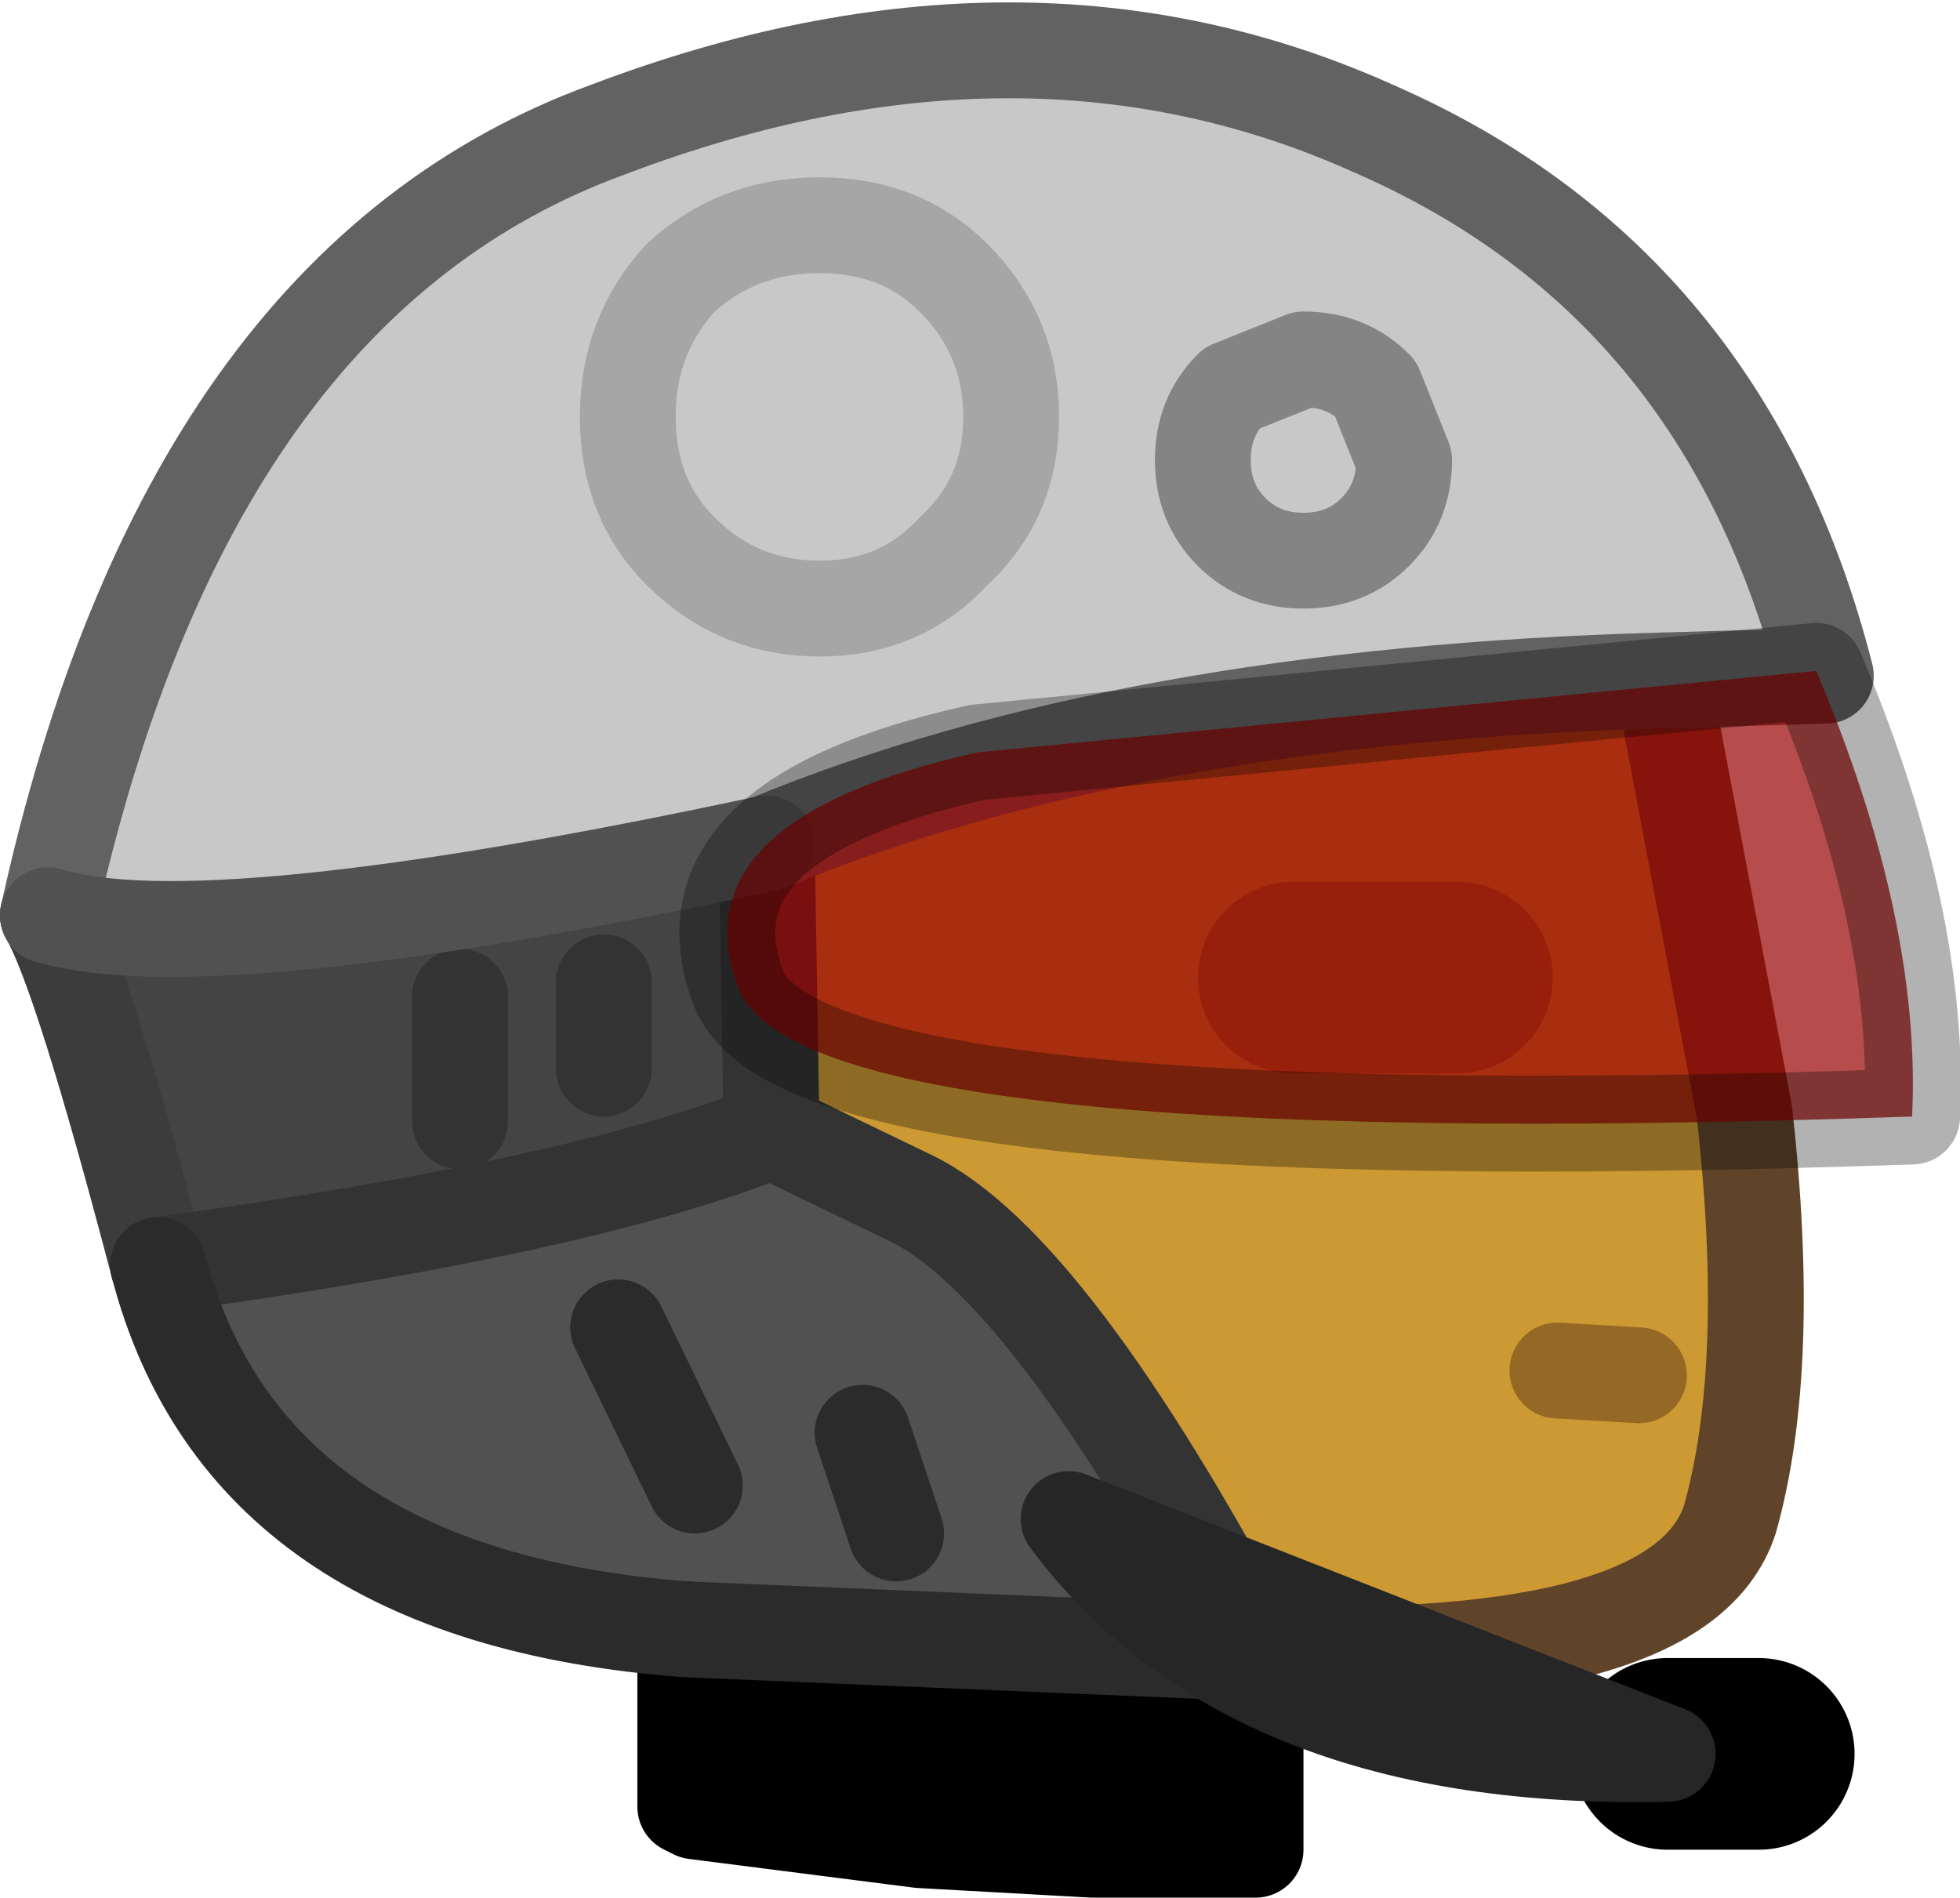 <?xml version="1.0" encoding="UTF-8" standalone="no"?>
<svg xmlns:xlink="http://www.w3.org/1999/xlink" height="19.8px" width="20.45px" xmlns="http://www.w3.org/2000/svg">
  <g transform="matrix(1.0, 0.0, 0.0, 1.0, 9.8, 18.6)">
    <path d="M7.55 -11.5 L8.4 -7.0 Q8.7 -4.35 8.25 -2.75 7.75 -1.2 3.3 -1.35 1.15 -5.4 -0.3 -6.1 L-1.75 -6.8 -1.8 -9.8 Q1.95 -11.35 7.55 -11.5 M7.3 -4.25 L6.45 -4.3 7.3 -4.25 M5.4 -8.4 L3.7 -8.4 5.4 -8.4" fill="#cc9933" fill-rule="evenodd" stroke="none"/>
    <path d="M-2.65 -1.6 Q-7.25 -1.95 -8.15 -5.4 -3.75 -6.0 -1.75 -6.8 L-0.3 -6.1 Q1.15 -5.4 3.3 -1.35 L-2.65 -1.6 M-0.45 -2.6 L-0.8 -3.65 -0.45 -2.6 M-2.55 -3.1 L-3.35 -4.75 -2.55 -3.1" fill="#515151" fill-rule="evenodd" stroke="none"/>
    <path d="M3.3 -1.35 L3.3 0.7 1.6 0.7 -0.2 0.6 -2.55 0.3 -2.65 0.25 -2.65 -1.6 3.3 -1.35" fill="#000000" fill-rule="evenodd" stroke="none"/>
    <path d="M-8.15 -5.4 Q-8.95 -8.45 -9.3 -9.05 -7.65 -8.55 -1.8 -9.8 L-1.75 -6.8 Q-3.75 -6.0 -8.15 -5.4 M-5.0 -6.9 L-5.0 -8.2 -5.0 -6.9 M-3.5 -7.45 L-3.5 -8.35 -3.5 -7.45" fill="#444444" fill-rule="evenodd" stroke="none"/>
    <path d="M0.15 -12.85 Q0.75 -13.4 0.75 -14.25 0.75 -15.1 0.15 -15.7 -0.4 -16.25 -1.25 -16.25 -2.1 -16.25 -2.7 -15.7 -3.25 -15.1 -3.25 -14.25 -3.25 -13.4 -2.7 -12.85 -2.1 -12.25 -1.25 -12.25 -0.4 -12.25 0.15 -12.85 -0.4 -12.25 -1.25 -12.25 -2.1 -12.25 -2.7 -12.85 -3.25 -13.4 -3.25 -14.25 -3.25 -15.1 -2.7 -15.7 -2.1 -16.25 -1.25 -16.25 -0.4 -16.25 0.15 -15.7 0.75 -15.1 0.75 -14.25 0.75 -13.4 0.15 -12.85 M4.55 -13.05 Q4.85 -13.35 4.85 -13.8 L4.55 -14.55 Q4.25 -14.85 3.8 -14.85 L3.05 -14.55 Q2.75 -14.25 2.75 -13.8 2.75 -13.35 3.05 -13.05 3.35 -12.75 3.8 -12.75 4.25 -12.75 4.55 -13.05 4.25 -12.75 3.8 -12.75 3.35 -12.75 3.05 -13.05 2.75 -13.35 2.75 -13.8 2.75 -14.25 3.05 -14.55 L3.8 -14.85 Q4.25 -14.85 4.55 -14.55 L4.85 -13.8 Q4.85 -13.35 4.55 -13.05 M-9.3 -9.05 Q-7.85 -15.65 -3.45 -17.25 0.9 -18.9 4.55 -17.25 8.2 -15.65 9.25 -11.55 L7.55 -11.5 Q1.95 -11.35 -1.8 -9.8 -7.65 -8.55 -9.3 -9.05" fill="#c8c8c8" fill-rule="evenodd" stroke="none"/>
    <path d="M3.7 -8.4 L5.4 -8.4" fill="none" stroke="#966825" stroke-linecap="round" stroke-linejoin="round" stroke-width="2.0"/>
    <path d="M6.45 -4.3 L7.3 -4.25" fill="none" stroke="#966825" stroke-linecap="round" stroke-linejoin="round" stroke-width="1.0"/>
    <path d="M-8.15 -5.4 Q-8.95 -8.45 -9.3 -9.05" fill="none" stroke="#3c3c3c" stroke-linecap="round" stroke-linejoin="round" stroke-width="1.0"/>
    <path d="M7.55 -11.5 L8.4 -7.0 Q8.7 -4.35 8.25 -2.75 7.75 -1.2 3.3 -1.35" fill="none" stroke="#5f4429" stroke-linecap="round" stroke-linejoin="round" stroke-width="1.0"/>
    <path d="M3.3 -1.35 L3.3 0.7 1.6 0.7 -0.2 0.6 -2.55 0.3 -2.65 0.25 -2.65 -1.6" fill="none" stroke="#000000" stroke-linecap="round" stroke-linejoin="round" stroke-width="1.0"/>
    <path d="M-1.8 -9.8 L-1.75 -6.8 -0.3 -6.1 Q1.15 -5.4 3.3 -1.35 M-3.5 -8.35 L-3.5 -7.45 M-5.0 -8.2 L-5.0 -6.9 M-8.15 -5.4 Q-3.75 -6.0 -1.75 -6.8" fill="none" stroke="#333333" stroke-linecap="round" stroke-linejoin="round" stroke-width="1.0"/>
    <path d="M-2.65 -1.6 Q-7.25 -1.95 -8.15 -5.4 M3.3 -1.35 L-2.65 -1.6 M-3.35 -4.75 L-2.55 -3.1 M-0.8 -3.65 L-0.45 -2.6" fill="none" stroke="#2b2b2b" stroke-linecap="round" stroke-linejoin="round" stroke-width="1.0"/>
    <path d="M4.55 -13.05 Q4.25 -12.75 3.8 -12.75 3.35 -12.75 3.05 -13.05 2.75 -13.35 2.75 -13.8 2.75 -14.25 3.05 -14.55 L3.8 -14.85 Q4.25 -14.85 4.55 -14.55 L4.85 -13.8 Q4.85 -13.35 4.55 -13.05" fill="none" stroke="#848484" stroke-linecap="round" stroke-linejoin="round" stroke-width="1.0"/>
    <path d="M0.15 -12.85 Q-0.4 -12.25 -1.25 -12.25 -2.1 -12.25 -2.7 -12.85 -3.25 -13.4 -3.25 -14.25 -3.25 -15.1 -2.7 -15.7 -2.1 -16.25 -1.25 -16.25 -0.4 -16.25 0.15 -15.7 0.75 -15.1 0.75 -14.25 0.75 -13.4 0.15 -12.85" fill="none" stroke="#a6a6a6" stroke-linecap="round" stroke-linejoin="round" stroke-width="1.0"/>
    <path d="M-9.3 -9.05 Q-7.85 -15.65 -3.45 -17.25 0.9 -18.9 4.55 -17.25 8.2 -15.65 9.25 -11.55 L7.55 -11.5 Q1.95 -11.35 -1.8 -9.8" fill="none" stroke="#626262" stroke-linecap="round" stroke-linejoin="round" stroke-width="1.0"/>
    <path d="M-9.3 -9.05 Q-7.65 -8.55 -1.8 -9.8" fill="none" stroke="#515151" stroke-linecap="round" stroke-linejoin="round" stroke-width="1.0"/>
    <path d="M10.15 -6.95 Q-1.45 -6.55 -2.1 -8.3 -2.75 -10.05 0.4 -10.75 L9.15 -11.6 Q10.25 -9.0 10.15 -6.95" fill="#990000" fill-opacity="0.702" fill-rule="evenodd" stroke="none"/>
    <path d="M10.15 -6.95 Q-1.45 -6.55 -2.1 -8.3 -2.75 -10.05 0.4 -10.75 L9.15 -11.6 Q10.25 -9.0 10.15 -6.95 Z" fill="none" stroke="#000000" stroke-linecap="round" stroke-linejoin="round" stroke-opacity="0.302" stroke-width="1.0"/>
    <path d="M7.6 -0.3 L8.55 -0.3" fill="none" stroke="#000000" stroke-linecap="round" stroke-linejoin="round" stroke-width="2.0"/>
    <path d="M1.35 -2.75 Q3.25 -0.2 7.6 -0.3 Z" fill="none" stroke="#262626" stroke-linecap="round" stroke-linejoin="round" stroke-width="1.0"/>
  </g>
</svg>
